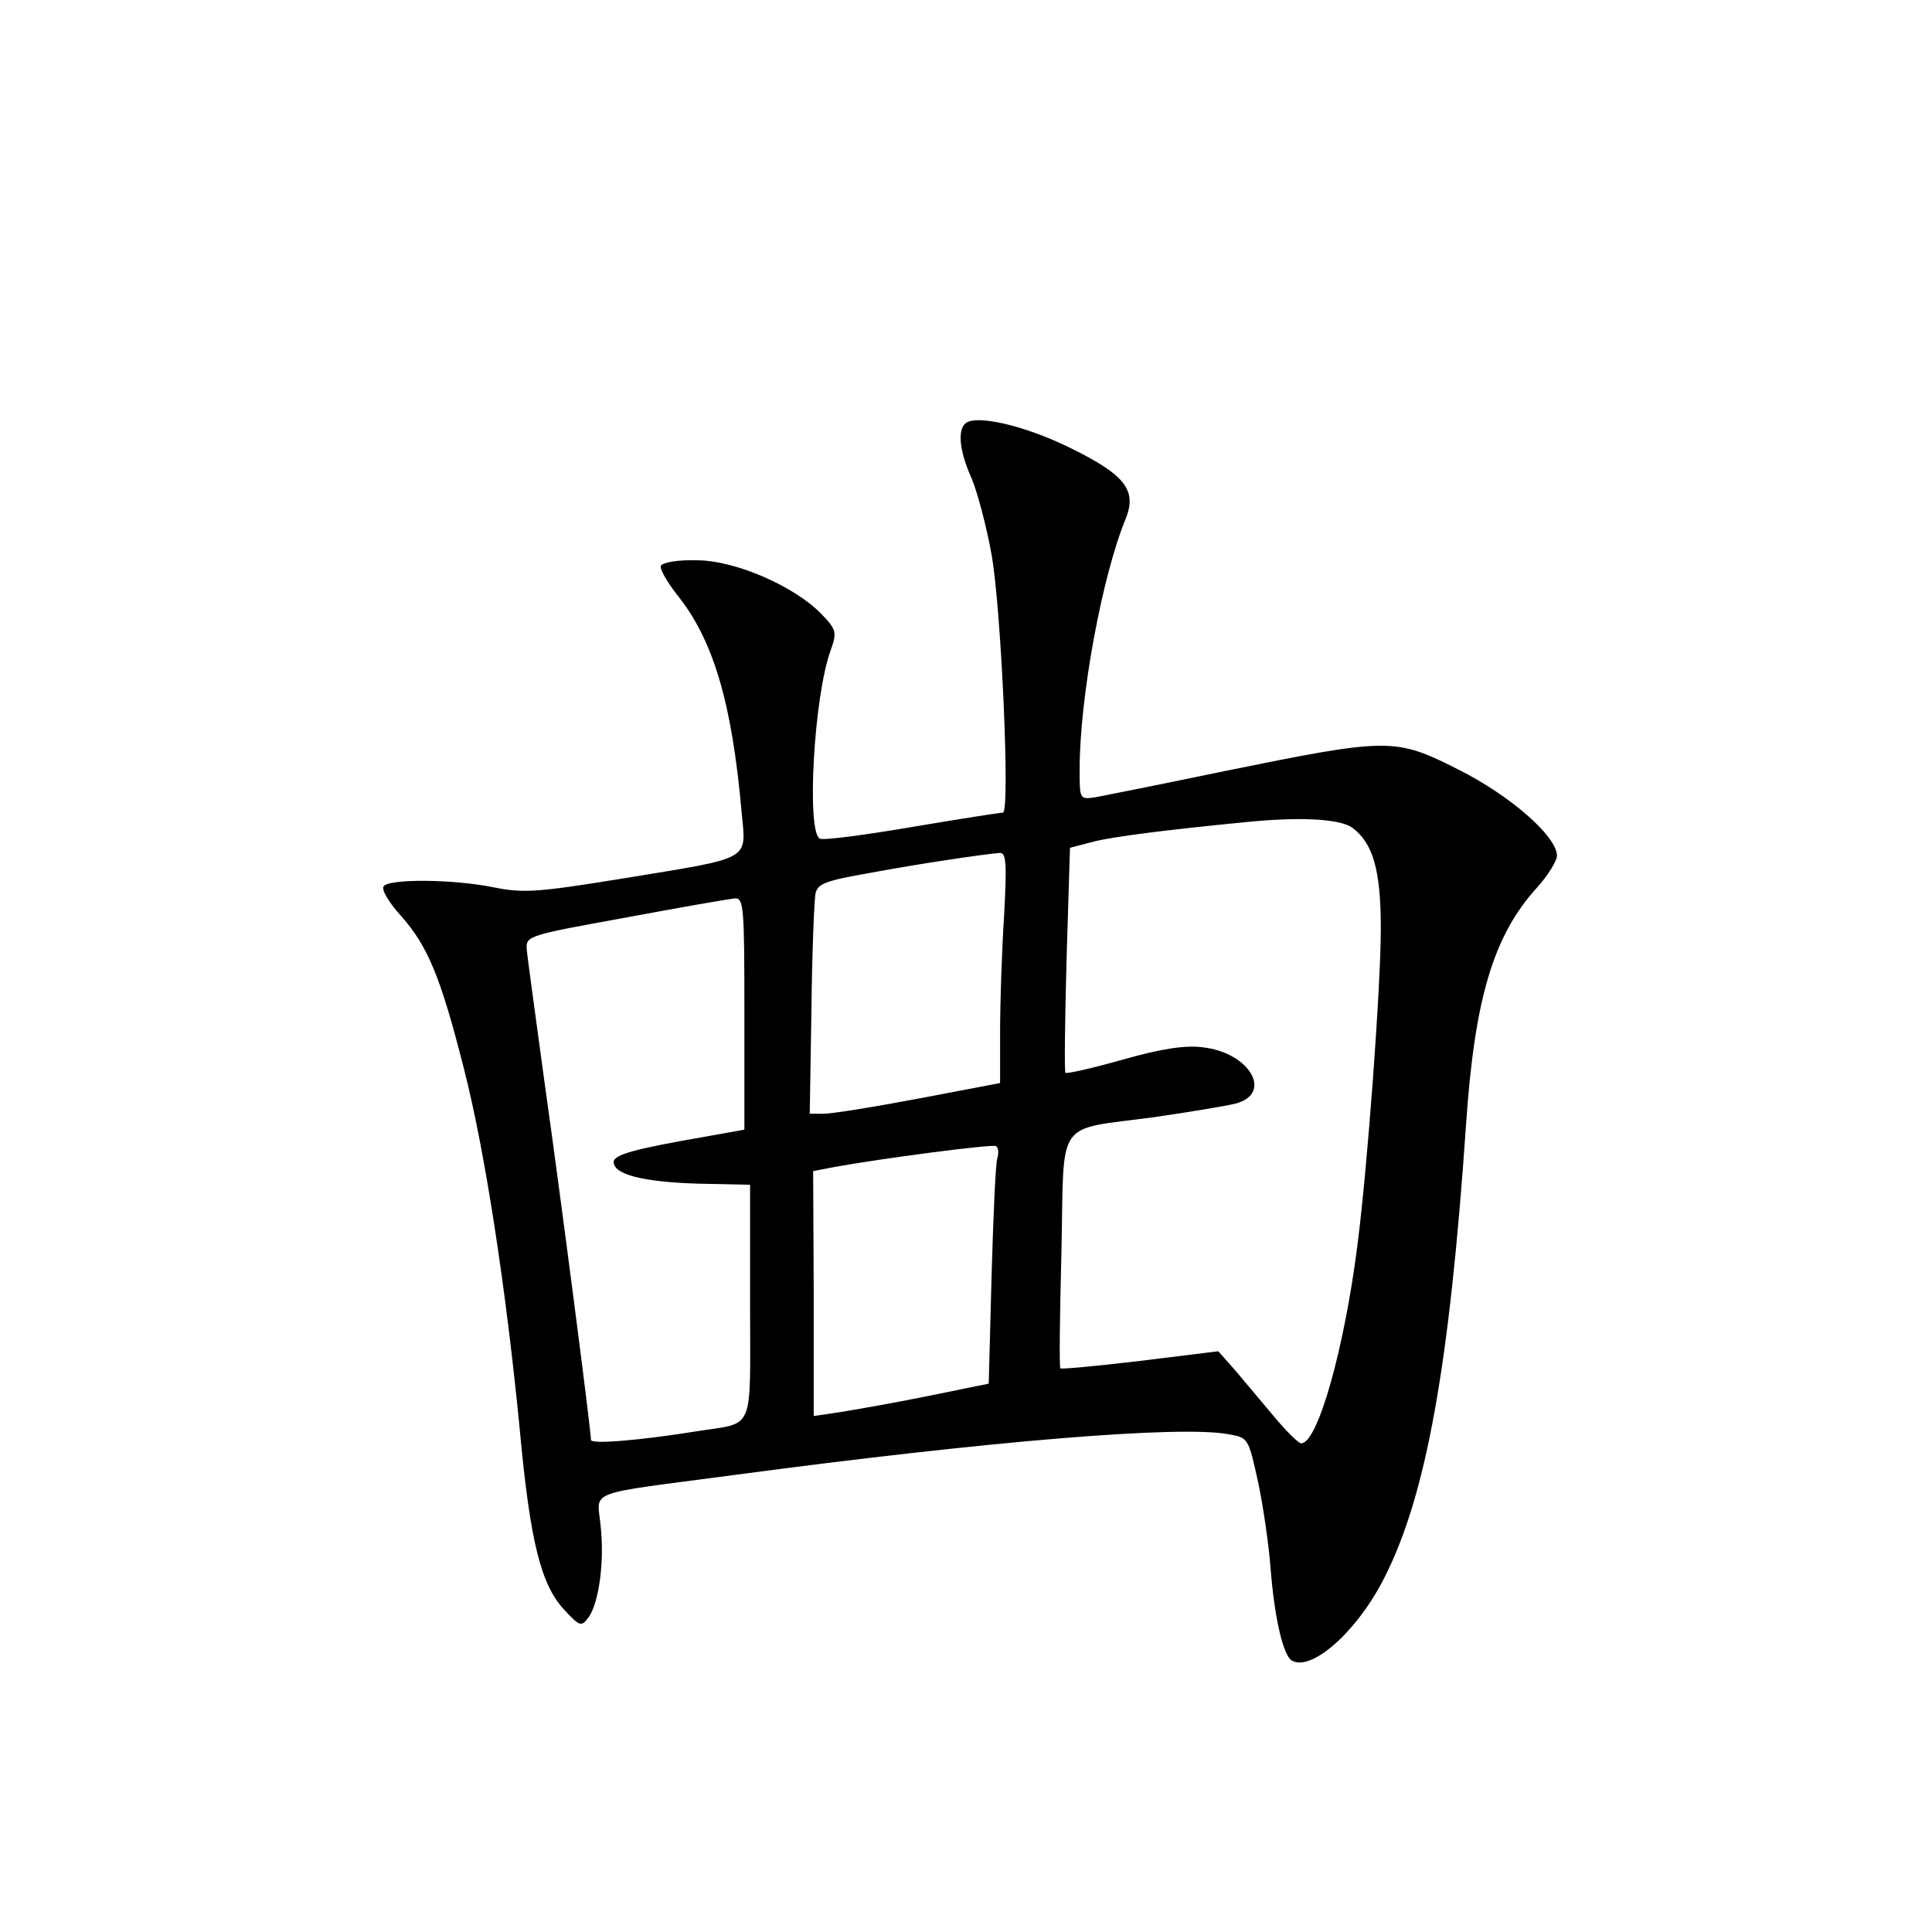<?xml version="1.0" standalone="no"?>
<!DOCTYPE svg PUBLIC "-//W3C//DTD SVG 20010904//EN"
 "http://www.w3.org/TR/2001/REC-SVG-20010904/DTD/svg10.dtd">
<svg version="1.0" xmlns="http://www.w3.org/2000/svg"
 width="340pt" height="340pt" viewBox="0 0 340 340"
 preserveAspectRatio="xMidYMid meet">
<g transform="translate(0,340) scale(0.1,-0.1)"
fill="#000000" stroke="none">
<path d="M1698 2654 c-13 -13 -9 -50 12 -96 10 -24 26 -84 35 -134 17 -95 33
-454 20 -454 -4 0 -75 -11 -158 -25 -82 -14 -156 -24 -164 -21 -24 10 -11 251
19 332 11 31 10 36 -16 63 -47 49 -152 95 -220 95 -34 1 -61 -4 -63 -10 -2 -6
11 -28 28 -50 64 -79 97 -190 114 -382 8 -88 22 -80 -209 -118 -148 -24 -174
-26 -225 -16 -71 15 -188 16 -196 2 -4 -6 10 -29 30 -51 48 -54 70 -107 111
-268 38 -148 75 -392 99 -640 18 -194 37 -270 78 -314 28 -30 30 -30 43 -13
18 26 28 97 21 161 -6 64 -31 54 233 89 449 60 787 88 872 72 35 -6 35 -7 52
-84 9 -42 19 -111 22 -152 7 -88 22 -152 37 -162 34 -21 115 50 163 145 74
145 115 374 144 798 15 221 48 332 124 416 20 22 36 48 36 57 0 34 -82 106
-174 152 -111 56 -121 56 -411 -3 -110 -23 -212 -43 -227 -46 -28 -4 -28 -4
-28 49 0 125 39 339 81 441 20 50 0 77 -98 125 -79 39 -168 60 -185 42z m681
-710 c37 -27 51 -74 51 -178 0 -101 -23 -416 -41 -556 -23 -183 -70 -350 -99
-350 -5 0 -26 21 -47 46 -21 25 -52 62 -68 81 l-31 35 -138 -17 c-76 -9 -139
-15 -140 -13 -2 2 -1 94 2 206 5 238 -13 212 163 236 63 9 128 20 144 24 66
18 24 90 -59 99 -31 4 -74 -3 -141 -22 -53 -15 -98 -25 -100 -23 -2 1 -1 92 2
200 l6 196 42 11 c36 9 132 21 265 34 98 10 166 6 189 -9z m-612 -156 c-4 -62
-7 -154 -7 -204 l0 -90 -142 -27 c-79 -15 -154 -27 -168 -27 l-25 0 3 183 c1
100 5 192 7 204 4 18 17 23 97 37 86 16 194 32 227 35 12 1 13 -18 8 -111z
m-457 -172 l0 -204 -67 -12 c-127 -22 -163 -32 -163 -45 0 -22 52 -35 147 -38
l93 -2 0 -207 c0 -234 10 -210 -95 -227 -100 -16 -185 -23 -185 -15 0 17 -53
426 -81 624 -16 118 -31 226 -32 239 -2 24 2 25 173 56 96 18 183 33 193 34
16 1 17 -15 17 -203z m445 -255 c-3 -9 -7 -102 -10 -207 l-5 -189 -108 -22
c-59 -12 -128 -24 -153 -28 l-47 -7 0 216 -1 215 36 7 c82 15 279 41 286 37 4
-3 5 -12 2 -22z"/>
</g>
</svg>
